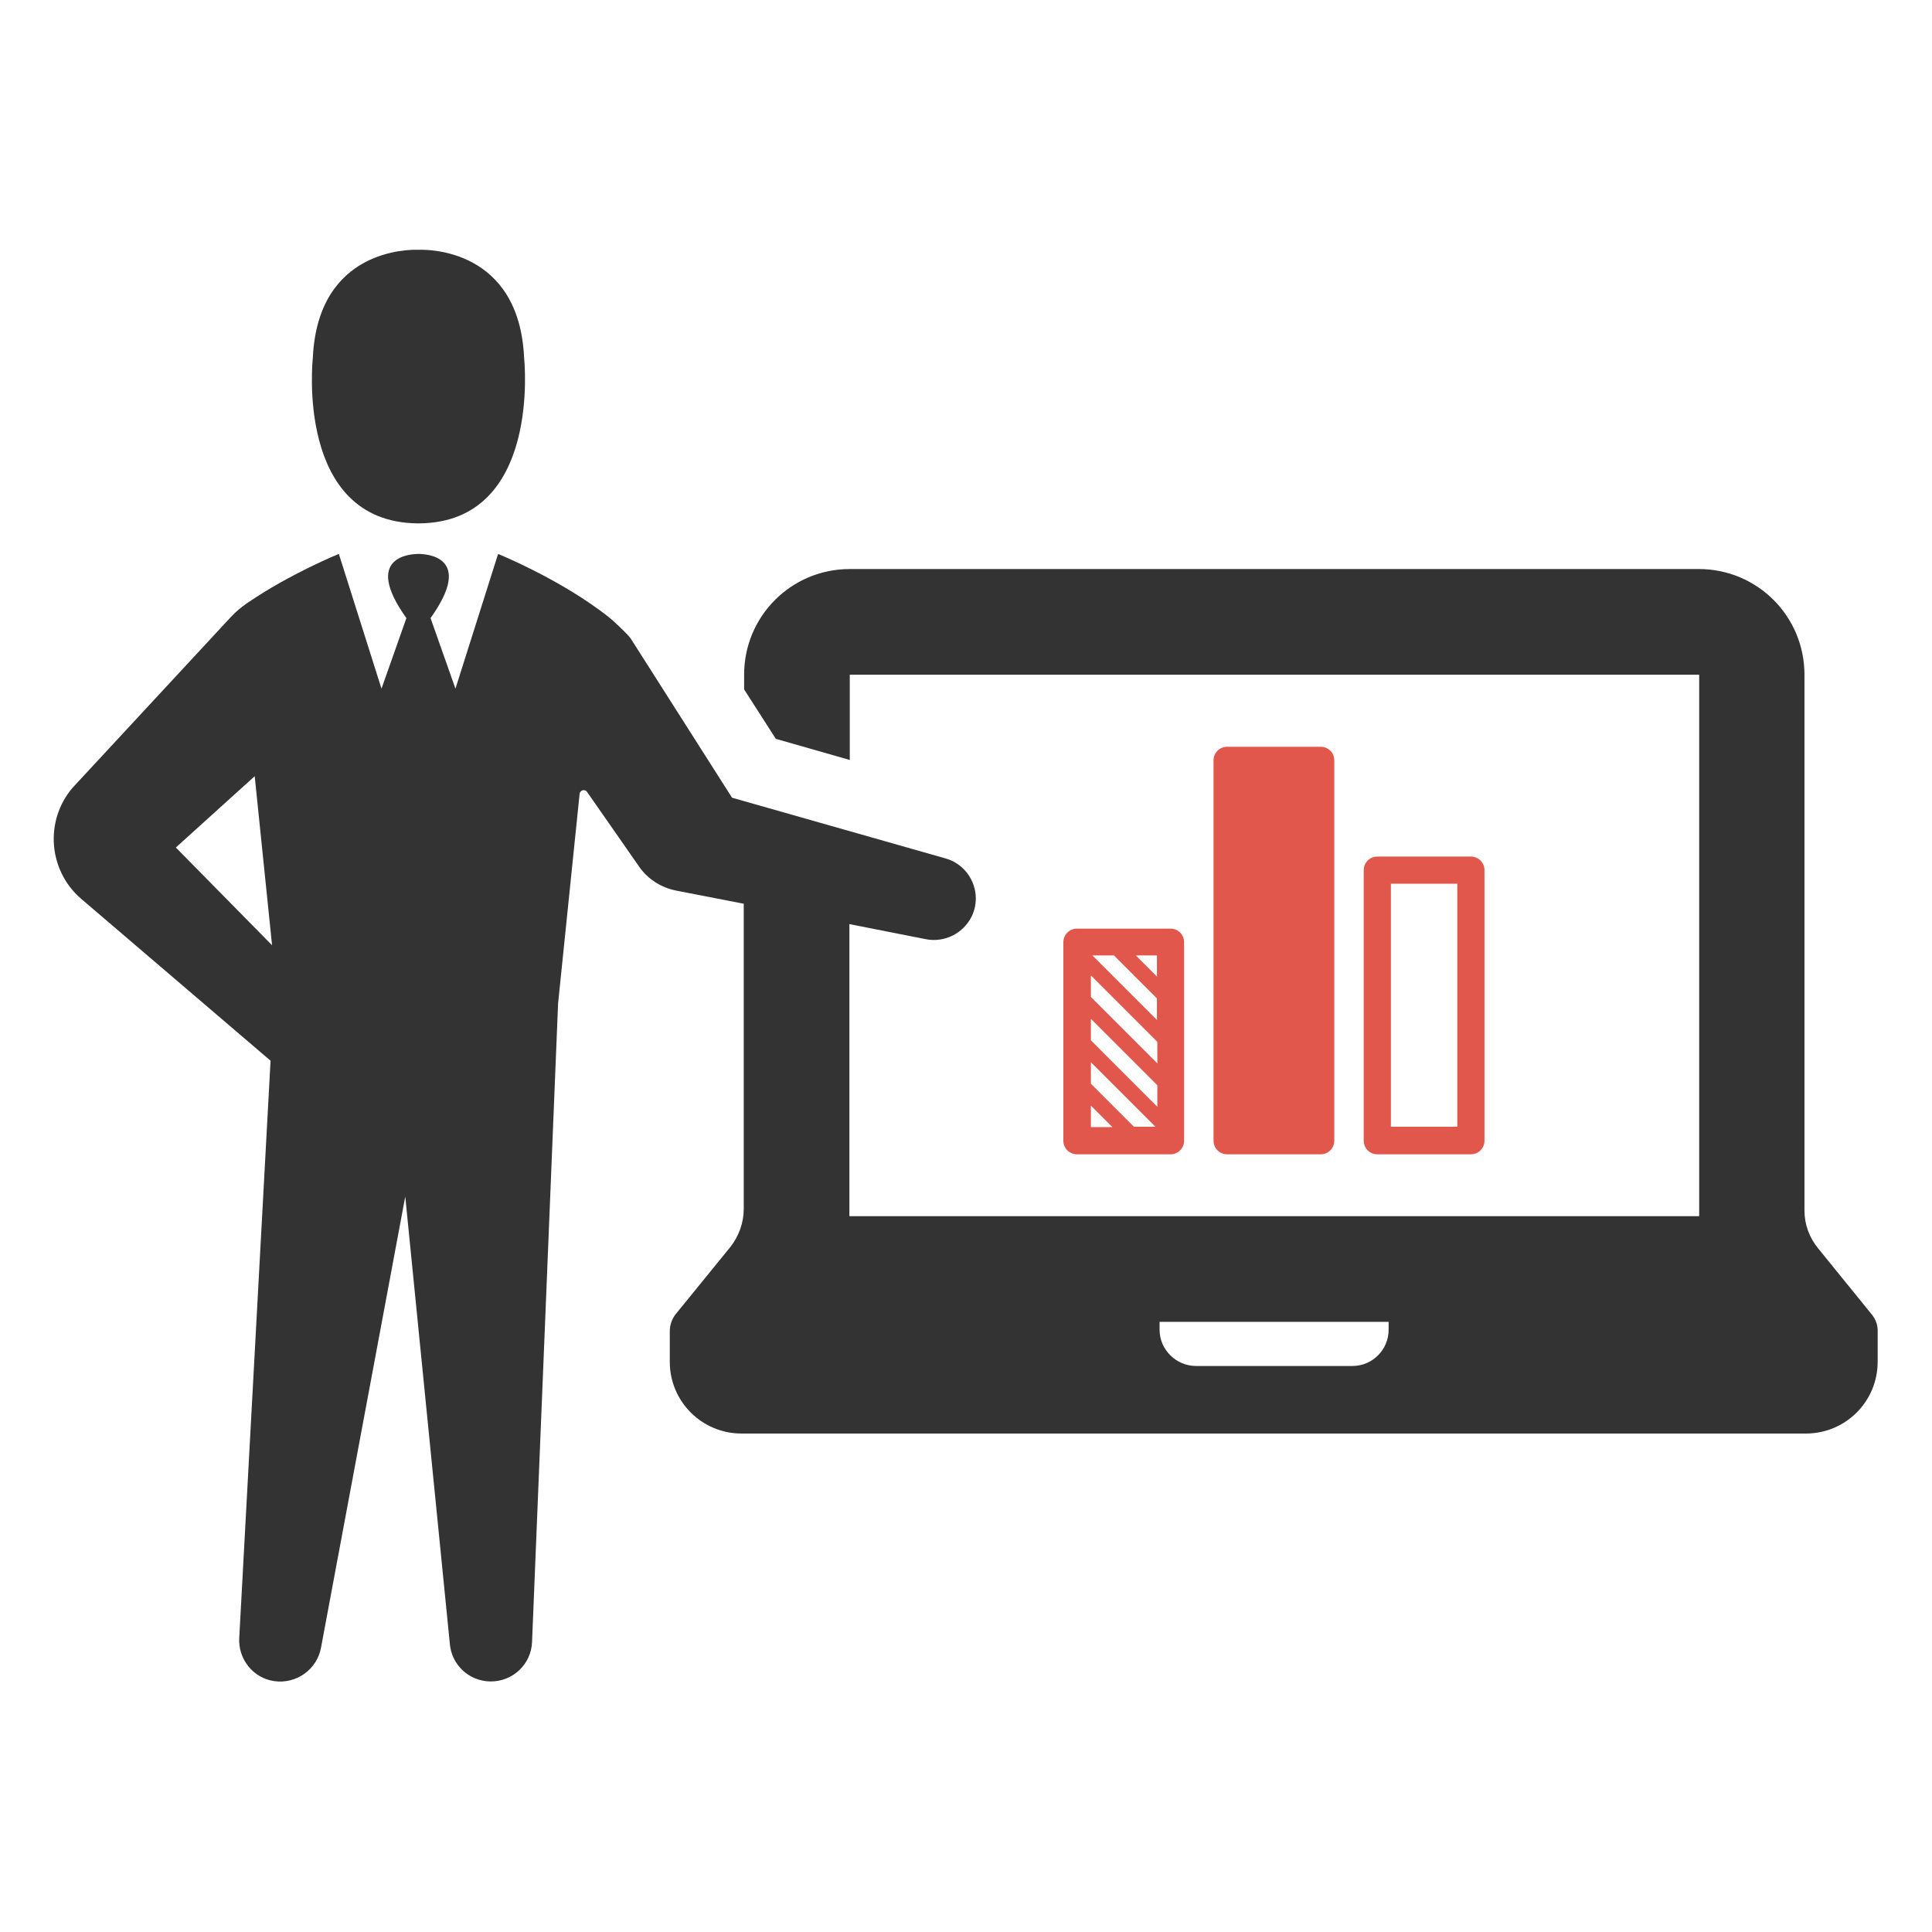 <?xml version="1.0" encoding="utf-8"?>
<!-- Generator: Adobe Illustrator 18.0.0, SVG Export Plug-In . SVG Version: 6.00 Build 0)  -->
<!DOCTYPE svg PUBLIC "-//W3C//DTD SVG 1.1//EN" "http://www.w3.org/Graphics/SVG/1.1/DTD/svg11.dtd">
<svg version="1.1" id="Layer_1" xmlns="http://www.w3.org/2000/svg" xmlns:xlink="http://www.w3.org/1999/xlink" x="0px" y="0px"
	 viewBox="0 0 512 512" enable-background="new 0 0 512 512" xml:space="preserve">
<g>
	<path fill="#E2574C" d="M389.8,305.9c2,0,3.6-1.6,3.6-3.6v-71.7c0-2-1.6-3.6-3.6-3.6H365c-2,0-3.6,1.6-3.6,3.6v71.7
		c0,2,1.6,3.6,3.6,3.6H389.8z M368.6,234.2h17.6v64.4h-17.6V234.2z"/>
	<path fill="#E2574C" d="M310.2,305.9c2,0,3.6-1.6,3.6-3.6v-52.6c0-2-1.6-3.6-3.6-3.6h-24.8c-2,0-3.6,1.6-3.6,3.6v52.6
		c0,2,1.6,3.6,3.6,3.6H310.2z M306.6,253.2v5.6l-5.6-5.6H306.6z M295.2,253.2l11.4,11.4v5.7l-17.1-17.1H295.2z M289.1,258.5
		l17.6,17.6v5.7l-17.6-17.6V258.5z M289.1,270l17.6,17.6v5.7l-17.6-17.6V270z M289.1,281.5l17.1,17.1h-5.7l-11.4-11.4V281.5z
		 M289.1,293l5.7,5.7h-5.7V293z"/>
	<path fill="#E2574C" d="M350,305.9c2,0,3.6-1.6,3.6-3.6V201.5c0-2-1.6-3.6-3.6-3.6h-24.8c-2,0-3.6,1.6-3.6,3.6v100.8
		c0,2,1.6,3.6,3.6,3.6H350z"/>
	<path fill="#333333" d="M110.7,138.7L110.7,138.7c0.1,0,0.1,0,0.2,0c0.1,0,0.1,0,0.2,0v0c32.5-0.3,27.8-43.8,27.8-43.8
		c-1.3-29-25.6-28.8-28-28.7c-2.4-0.1-26.7-0.3-28,28.7C82.9,94.9,78.1,138.4,110.7,138.7z"/>
	<path fill="#333333" d="M496,348.3l-14.2-17.5c-2.3-2.8-3.6-6.3-3.6-10v-16.5v-10.5v-30.5l0,0v-84.5c0-15.5-12.5-28-28-28H345.5
		H225.2c-15.5,0-28,12.5-28,28v3.9l8.4,13.1l19.6,5.6v-22.6c0,0,0,0,0.1,0h132.9h92c0,0,0.1,0,0.1,0v115v7.4v1.9h0v1.2v18H225.1
		v-21.2v-7.4v-48.8l20.3,4c6.8,1.3,13.2-3.9,13.2-10.8l0,0c0-4.9-3.3-9.3-8-10.6l-56.6-16.1l-26.8-42.1l0,0
		c-0.3-0.4-0.6-0.8-0.9-1.1c-2.8-2.8-4.2-4.2-7.4-6.5c-12.1-8.9-26.9-14.9-26.9-14.9l-11.3,35.7l-6.6-18.7c11.8-16.5-1.4-17-3.2-17
		c-1.8,0-15,0.5-3.2,17l-6.6,18.7l-11.3-35.7c0,0-12.9,5.2-24.4,13.1c-1.6,1.1-3,2.3-4.3,3.7l-41.9,45.2c-7.4,8.7-6.4,21.8,2.2,29.3
		l50.3,43l-8.3,153c-0.3,5.6,3.7,10.6,9.2,11.4h0c5.9,0.9,11.5-3.1,12.5-9l22.3-119.4l11.8,118.4c0.4,5.6,5,10,10.7,10.1
		c5.9,0.1,10.9-4.5,11.1-10.5l6.9-169.2l5.7-55.5c0.1-1,1.4-1.4,2-0.5l13.8,19.8c2.3,3.3,5.8,5.5,9.7,6.3l18,3.5v54.2v6.1v20.6
		c0,3.6-1.3,7.2-3.5,10l-14.4,17.7c-1.1,1.3-1.7,3-1.7,4.7v8.1c0,10.5,8.5,19,19,19h282.1c10.5,0,19-8.5,19-19V353
		C497.7,351.3,497.1,349.6,496,348.3z M46.6,224.6l20.9-18.9l4.6,44.8L46.6,224.6z M368,352.4c0,5.3-4.3,9.6-9.6,9.6H317
		c-5.3,0-9.7-4.3-9.7-9.6v-2.1H368V352.4z"/>
</g>
</svg>
